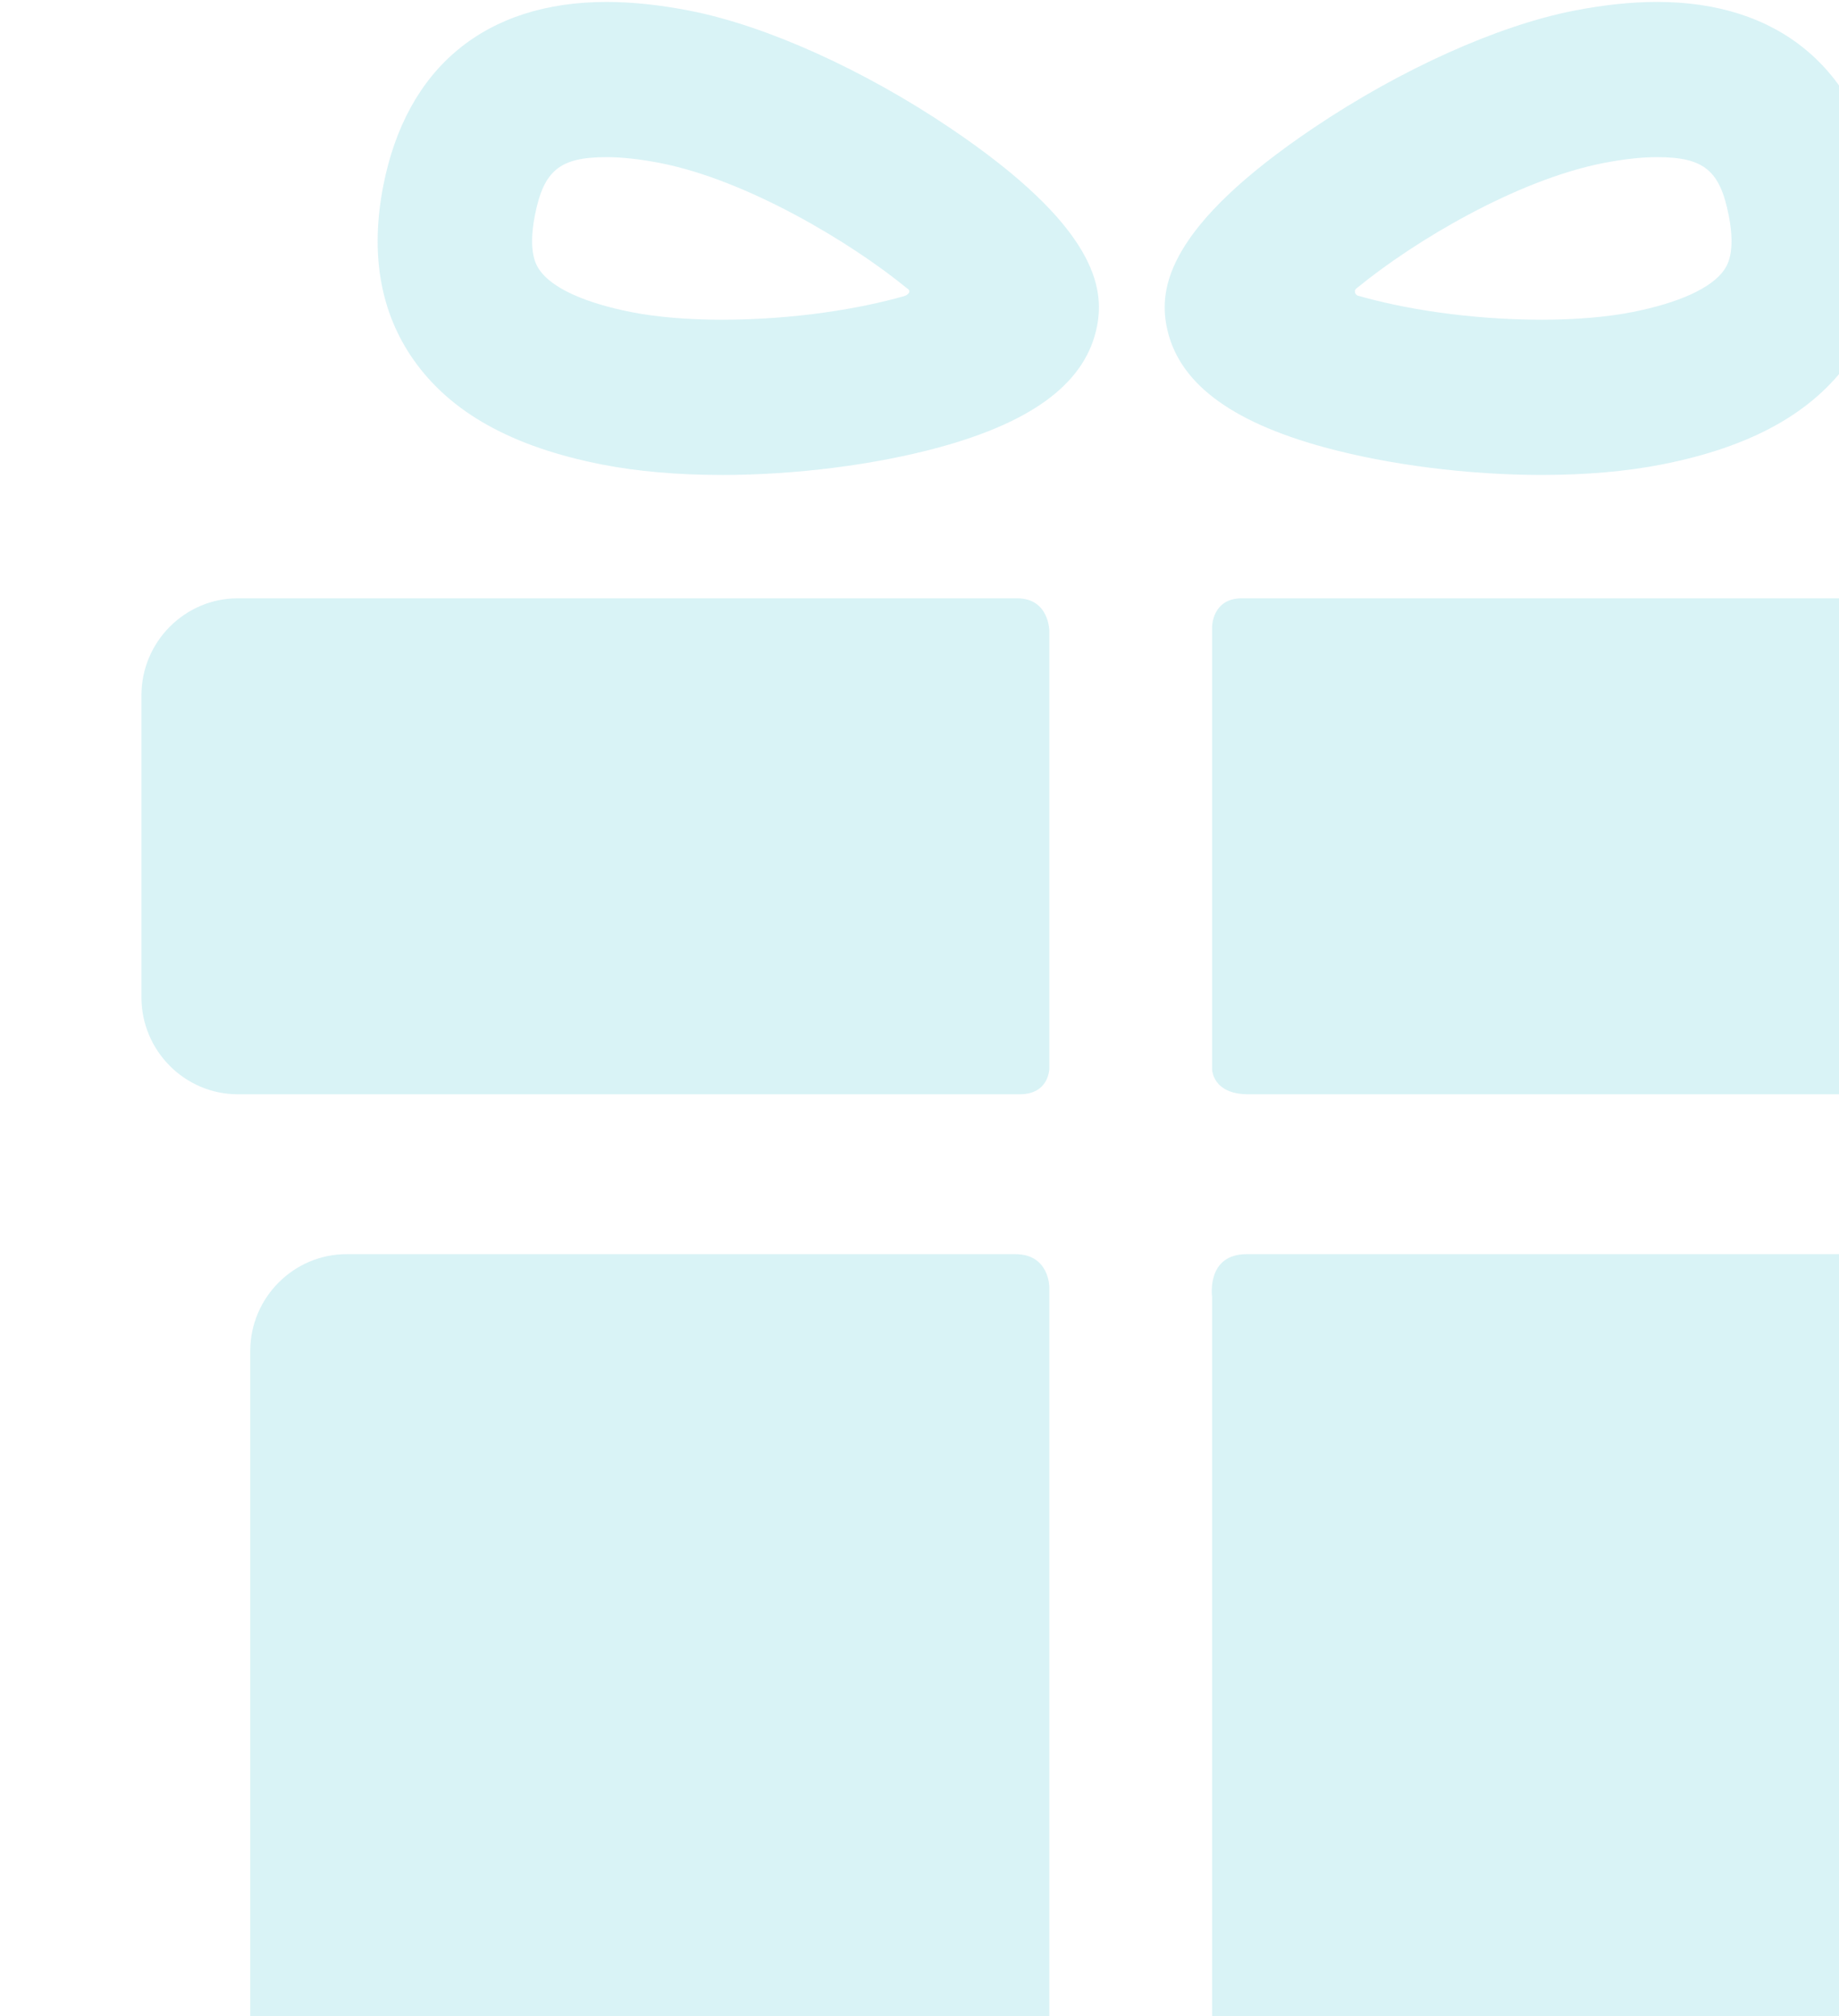 <svg width="104" height="114" fill="none" xmlns="http://www.w3.org/2000/svg"><g opacity=".15" fill="#00ACC2"><path d="M57.424 70.91H19.601c-2.996 0-5.449 2.464-5.449 5.475v39.573c0 3.866 3.129 7 6.995 7H58.06c1.282 0 1.282-1.384 1.282-1.384V72.771s0-1.86-1.918-1.86zM108.288 70.91H70.503c-2.301 0-1.956 2.408-1.956 2.408v48.3s-.019 1.338 1.365 1.338h38.375c2.997 0 5.449-2.463 5.449-5.475V76.385c.001-3.011-2.452-5.475-5.448-5.475zM59.343 35.684s0-1.856-1.825-1.856H13.449C10.452 33.828 8 36.292 8 39.303v17.092c0 3.012 2.452 5.475 5.45 5.475h44.217c1.675 0 1.675-1.46 1.675-1.46V35.684zM114.44 33.828H70.231c-1.684 0-1.684 1.612-1.684 1.612v25.004s0 1.426 2.047 1.426h43.846c2.997 0 5.449-2.463 5.449-5.475V39.303c0-3.01-2.452-5.475-5.449-5.475zM40.808 26.853c-2.493 0-4.77-.199-6.767-.59-5.072-.996-8.558-2.934-10.657-5.925-1.88-2.68-2.457-5.984-1.711-9.82C22.978 3.806 27.463.11 34.303.11c1.448 0 3.037.168 4.725.5 4.294.843 9.786 3.317 14.691 6.618 8.323 5.601 8.735 9.083 8.32 11.216-.609 3.133-3.523 5.371-8.91 6.844-3.638.995-8.129 1.566-12.32 1.566zM34.304 8.885c-2.65 0-3.56.744-4.06 3.316-.408 2.102.108 2.837.277 3.078.708 1.01 2.553 1.851 5.195 2.37 1.425.28 3.187.427 5.092.427 4.19 0 7.88-.637 10.33-1.335.177-.05.454-.263.157-.44-3.201-2.621-9.059-6.12-13.941-7.08-1.138-.222-2.164-.336-3.05-.336zM87.206 26.853h-.001c-4.192 0-8.683-.571-12.322-1.566-5.386-1.473-8.3-3.712-8.91-6.844-.413-2.133-.002-5.615 8.321-11.216C79.2 3.926 84.691 1.452 88.986.609c1.688-.332 3.277-.5 4.724-.5 6.84 0 11.326 3.697 12.63 10.41.746 3.835.171 7.14-1.711 9.82-2.099 2.99-5.584 4.928-10.657 5.923-1.996.392-4.274.59-6.766.59zM76.788 16.246c-.284.166-.147.427 0 .47 2.449.707 6.178 1.36 10.417 1.36 1.906 0 3.666-.148 5.092-.428 2.642-.518 4.488-1.36 5.195-2.369.17-.241.686-.976.276-3.078-.5-2.572-1.41-3.316-4.059-3.316-.886 0-1.911.114-3.05.337-4.883.958-10.67 4.403-13.871 7.024z"/></g></svg>